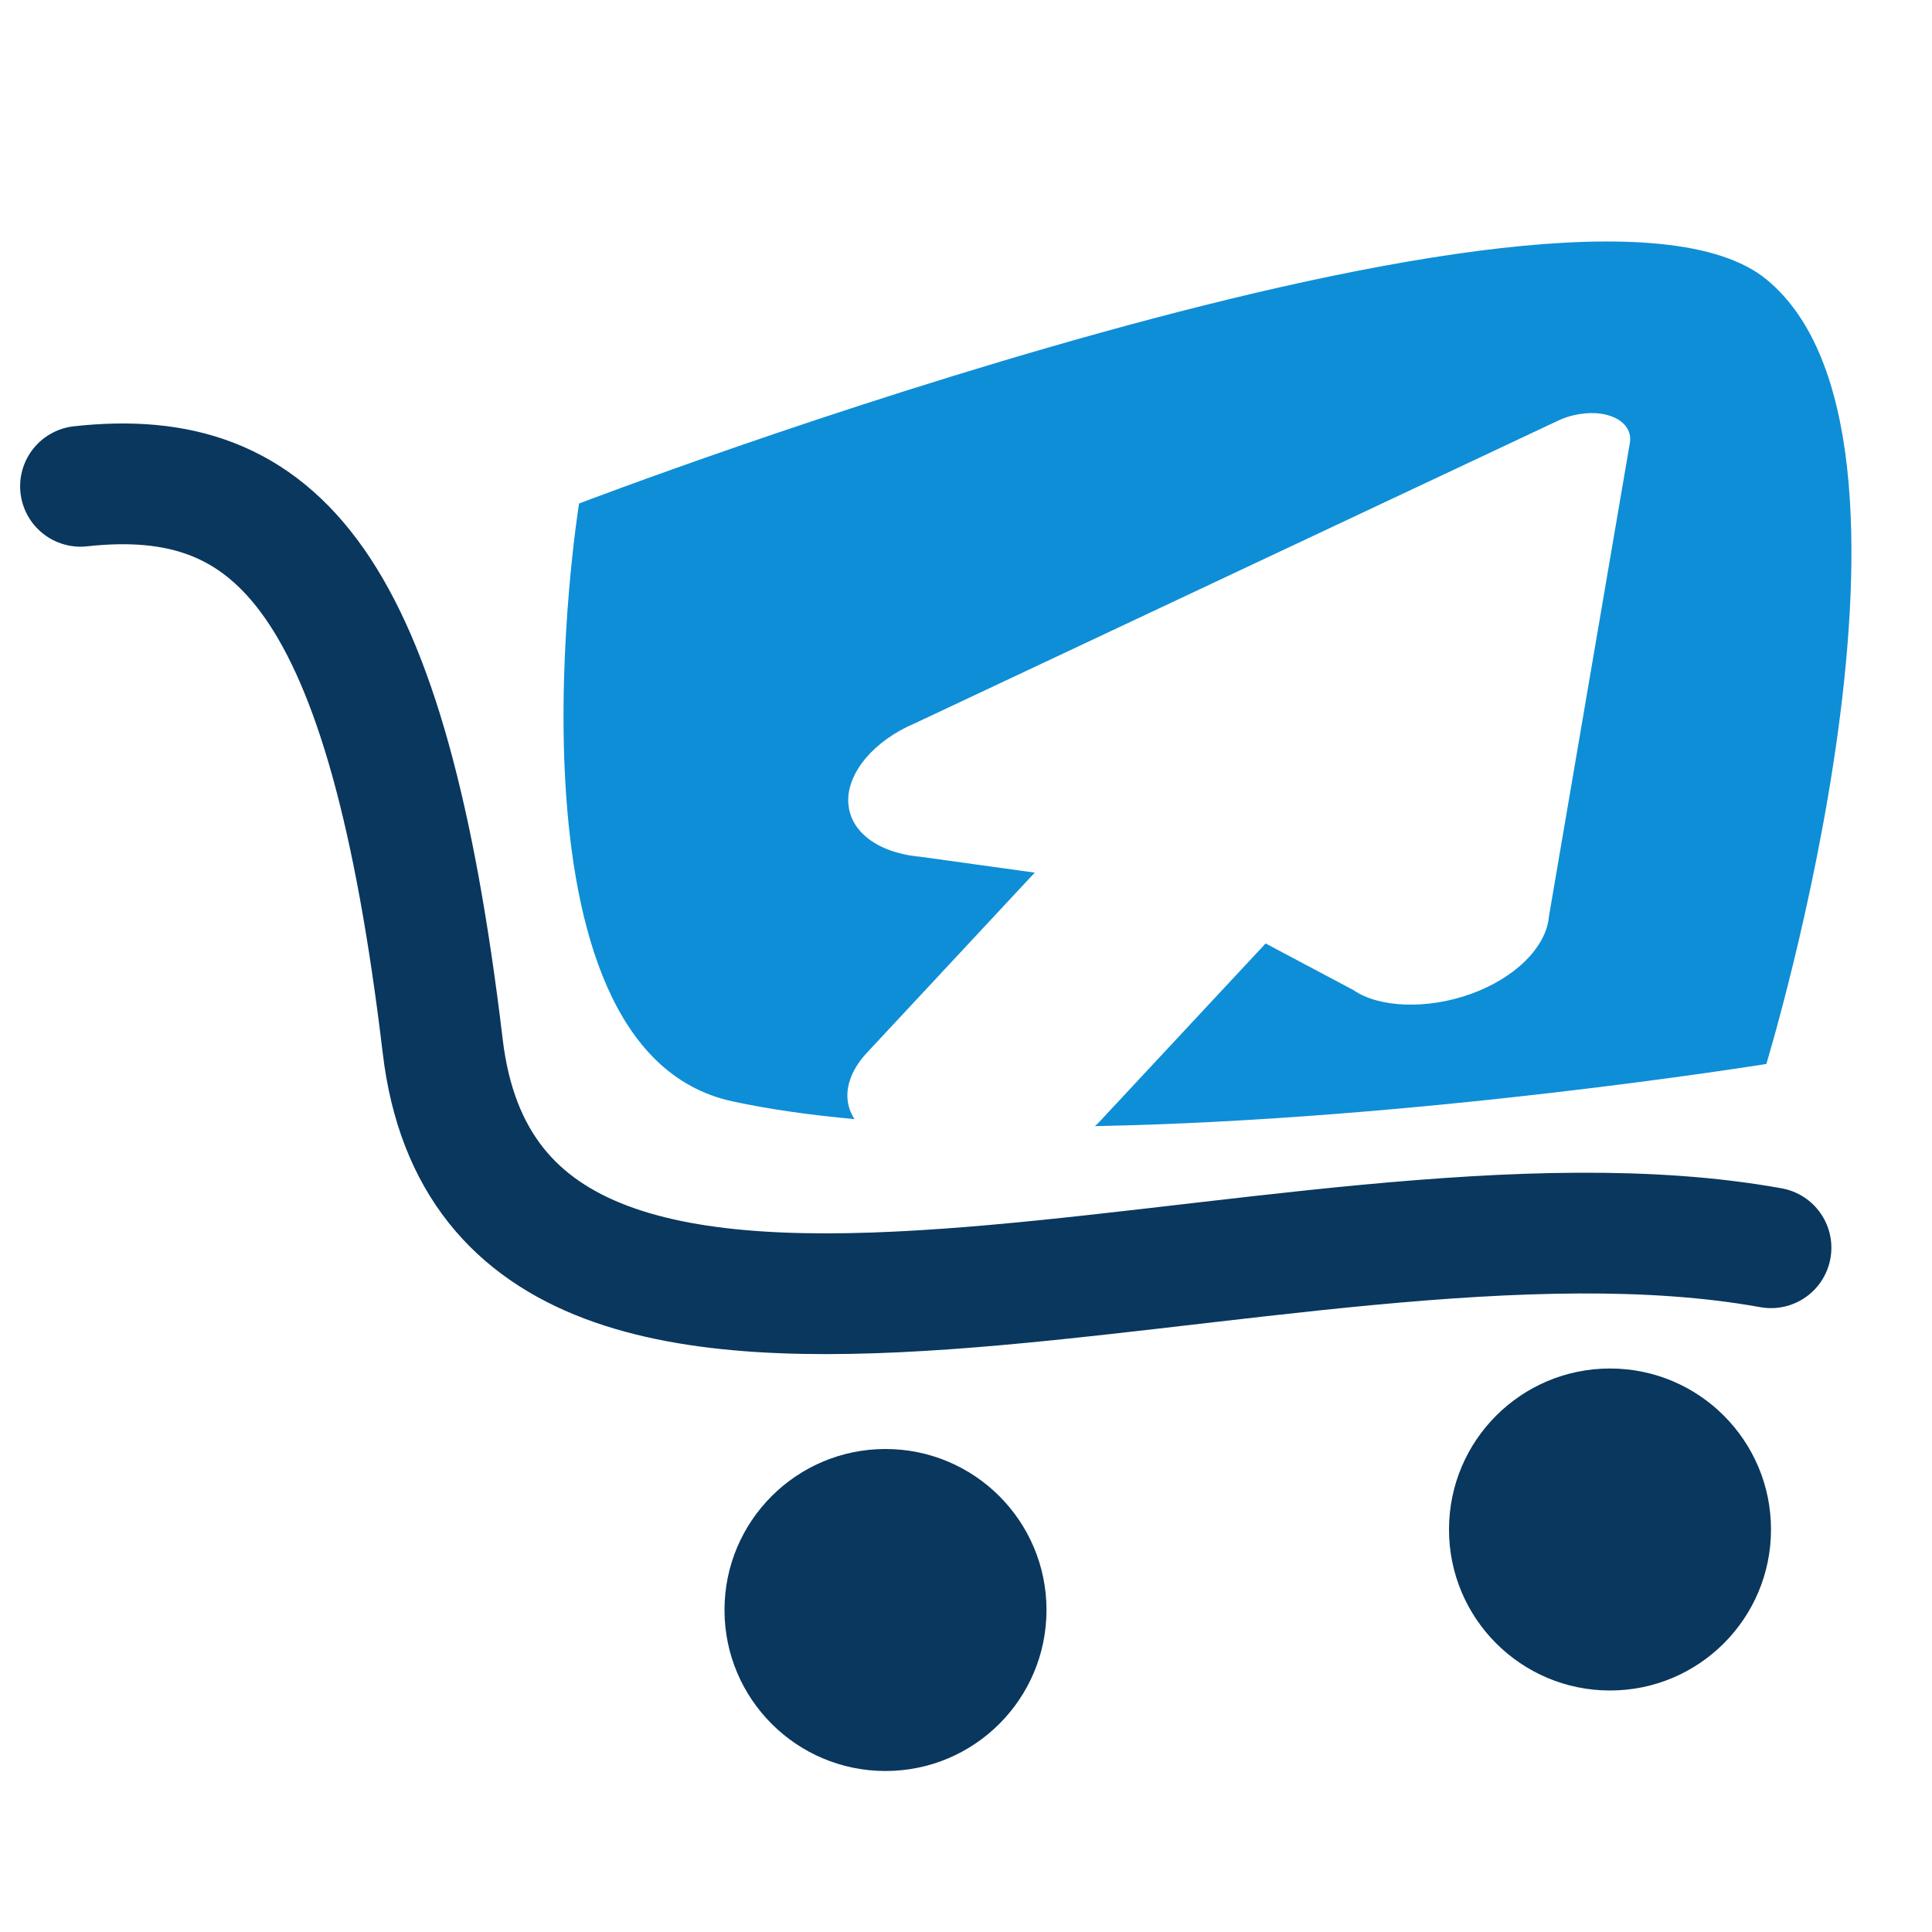 <svg viewBox="0 0 24 24" fill="none" xmlns="http://www.w3.org/2000/svg">
<circle cx="11" cy="20" r="2" fill="#09375E"/>
<circle cx="20" cy="19" r="2" fill="#09375E"/>
<path d="M1 6.041C3.444 5.773 4.81 7.214 5.5 13C6.19 18.785 16 14.414 22 15.5" stroke="#09375E" stroke-width="1.5" stroke-linecap="round"/>
<path d="M7.193 6.255C7.209 6.249 19.564 1.524 21.942 3.47C24.321 5.417 21.942 13.217 21.942 13.217C21.889 13.225 17.609 13.914 13.601 13.989C13.612 13.978 13.625 13.969 13.636 13.958L15.722 11.72L16.814 12.3C17.127 12.517 17.727 12.545 18.277 12.345C18.546 12.247 18.782 12.103 18.954 11.931C19.127 11.758 19.227 11.566 19.242 11.381L20.247 5.5C20.26 5.425 20.242 5.354 20.196 5.295C20.151 5.235 20.078 5.189 19.986 5.161C19.895 5.133 19.788 5.125 19.677 5.137C19.565 5.148 19.453 5.179 19.352 5.227L11.363 8.986C10.864 9.197 10.521 9.594 10.537 9.968L10.545 10.036C10.571 10.191 10.661 10.328 10.807 10.434C10.952 10.539 11.148 10.609 11.373 10.637L11.426 10.642L12.854 10.84L10.768 13.079C10.669 13.185 10.598 13.299 10.56 13.413C10.521 13.527 10.516 13.64 10.544 13.745C10.559 13.8 10.583 13.853 10.615 13.902C10.07 13.852 9.558 13.781 9.097 13.681C6.118 13.035 7.184 6.312 7.193 6.255Z" fill="#0E8ED7"/>
</svg>
